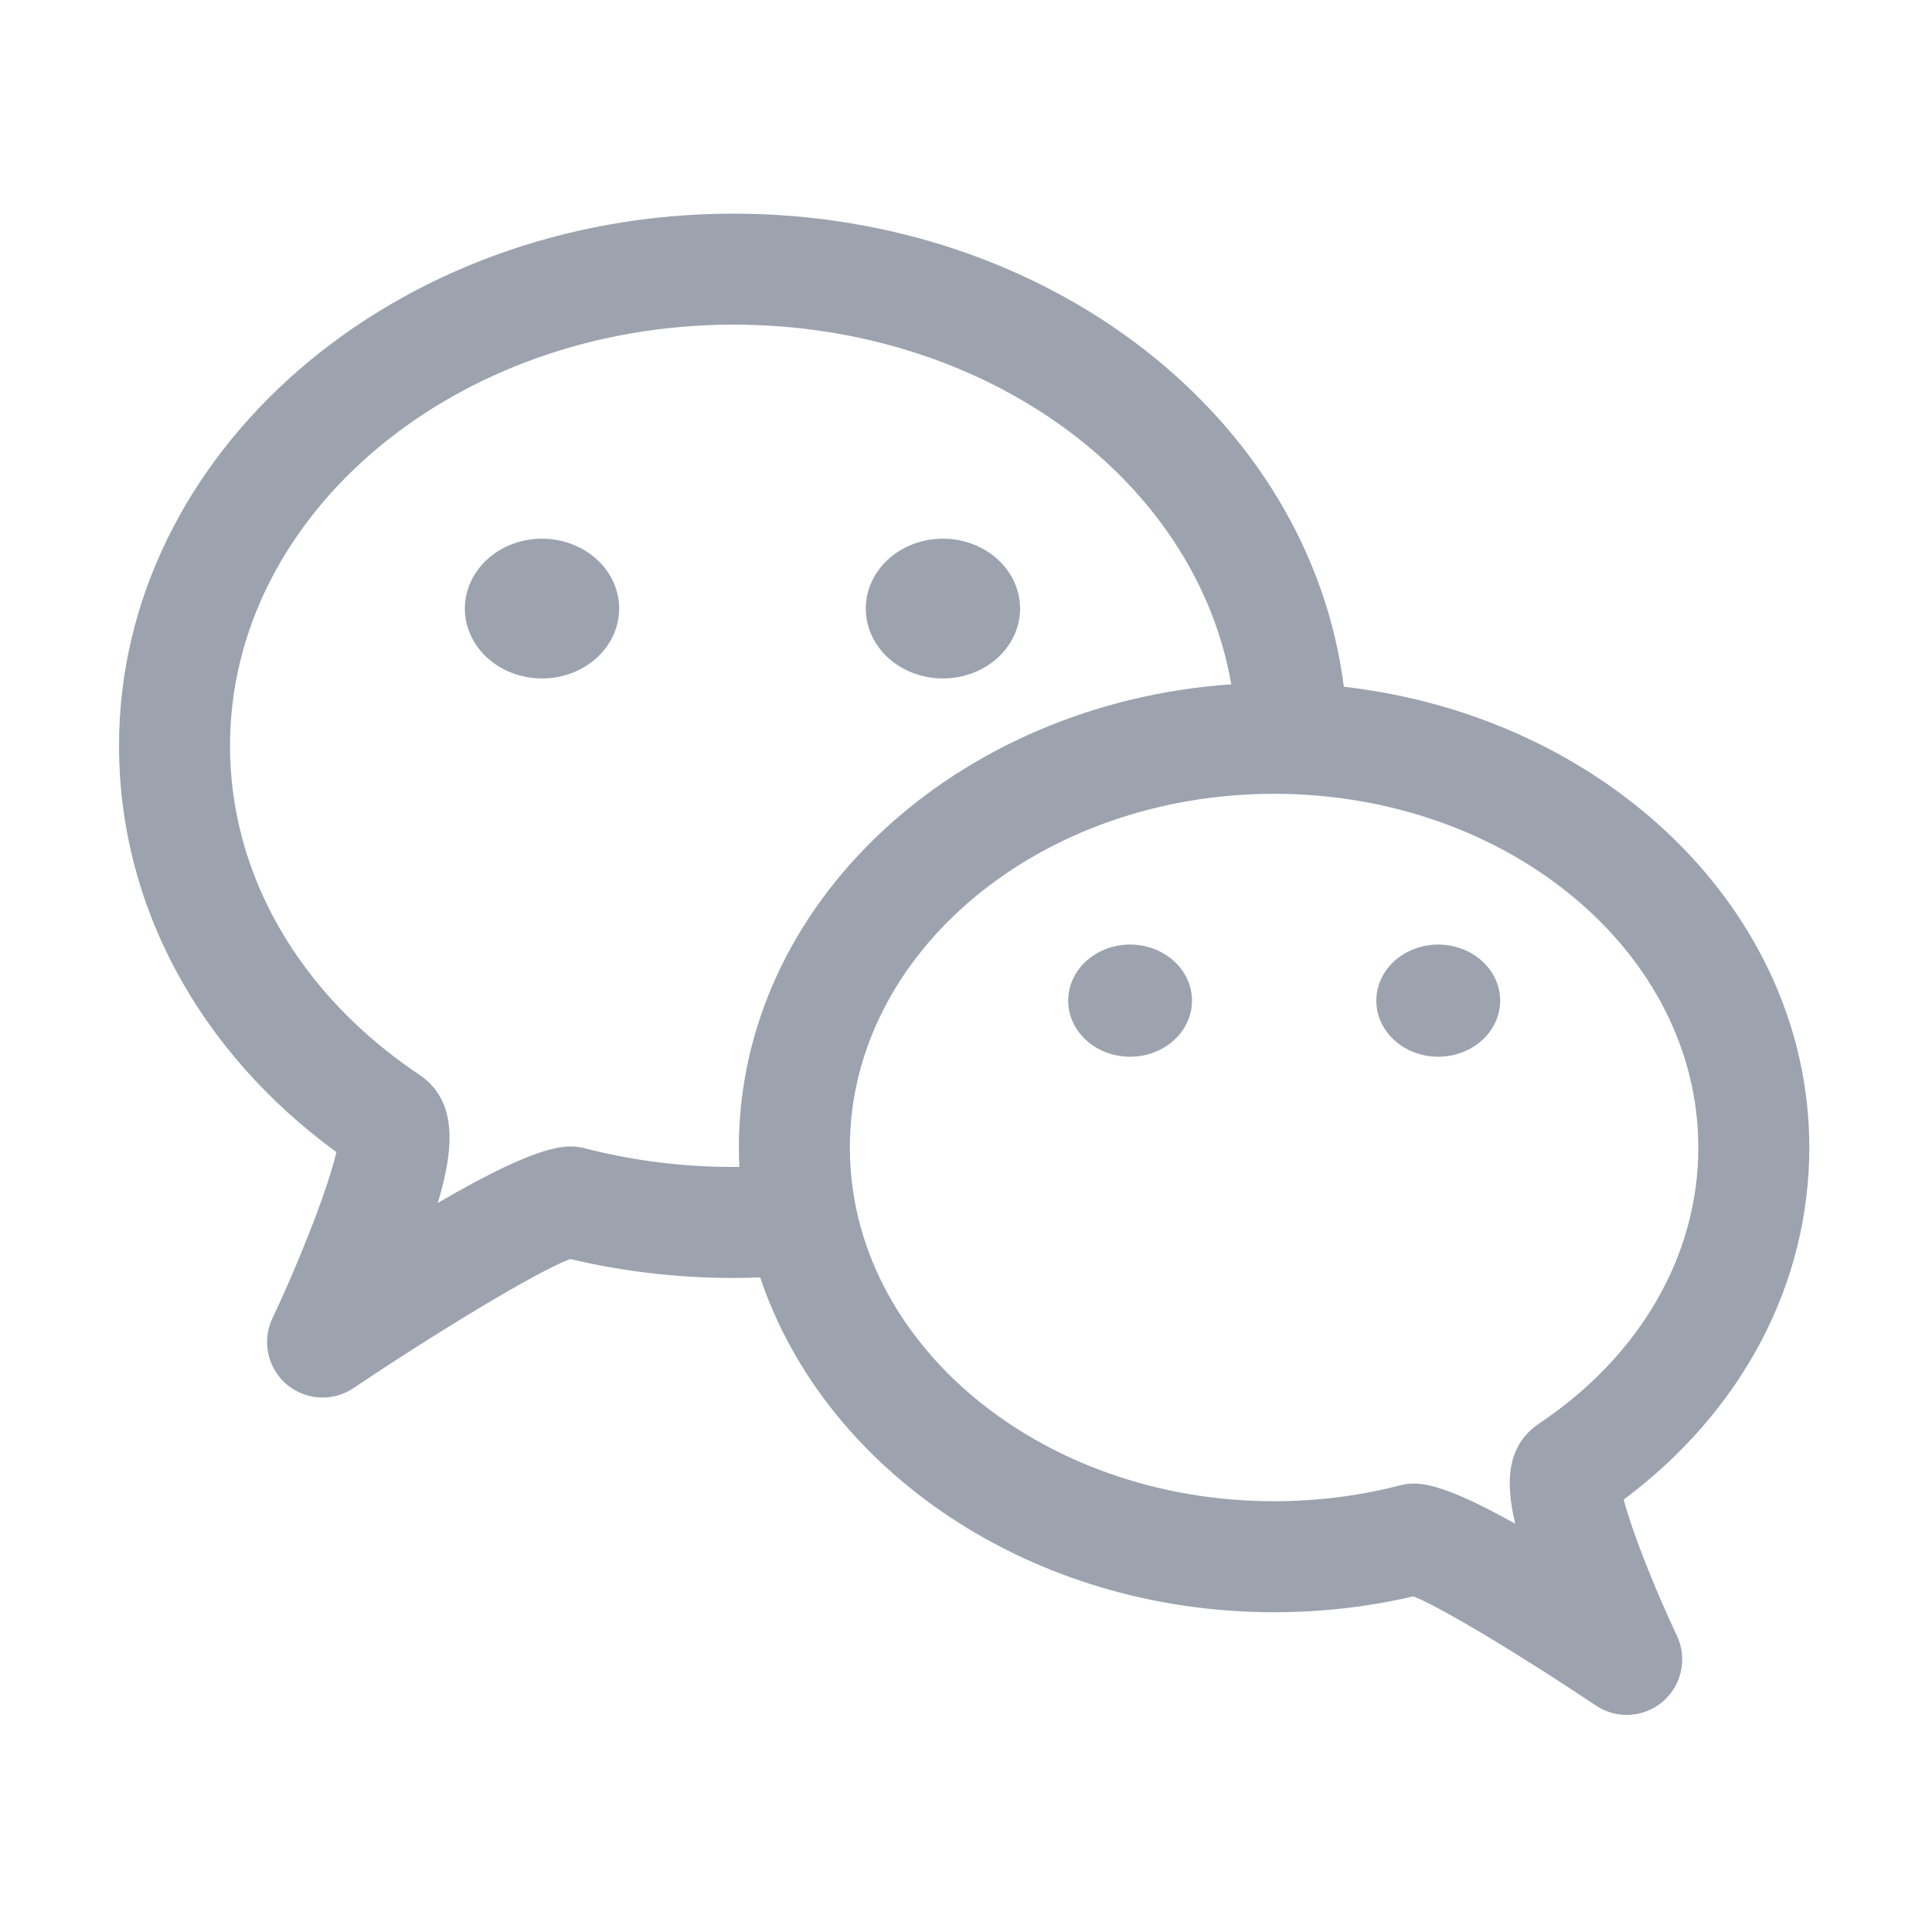 <?xml version="1.0" standalone="no"?><!DOCTYPE svg PUBLIC "-//W3C//DTD SVG 1.1//EN" "http://www.w3.org/Graphics/SVG/1.1/DTD/svg11.dtd"><svg t="1727493247207" class="icon" viewBox="0 0 1024 1024" version="1.1" xmlns="http://www.w3.org/2000/svg" p-id="5431" xmlns:xlink="http://www.w3.org/1999/xlink" width="200" height="200"><path d="M860.606 794.818c62.708-46.847 98.367-114.123 98.367-186.606 0-124.932-107.688-228.429-246.7-244.213C694.077 220.944 555.248 113.232 388.674 113.232c-179.532 0-325.594 126.53-325.594 282.054 0 83.858 41.801 161.657 115.205 215.374-4.007 17.577-18.097 54.558-33.921 88.097-5.65 11.97-2.604 26.241 7.435 34.864 5.482 4.711 12.313 7.105 19.175 7.105 5.702 0 11.423-1.657 16.408-5.008 43.099-28.994 97.122-61.827 114.846-68.413 28.042 6.66 57.092 10.038 86.446 10.038 4.738 0 9.487-0.106 14.228-0.283 34.393 102.412 143.481 177.461 272.389 177.461 25.082 0 49.907-2.835 73.893-8.426 15.938 6.406 60.865 33.806 96.595 57.835 4.984 3.351 10.71 5.008 16.412 5.008 6.86 0 13.693-2.394 19.175-7.105 10.04-8.627 13.08-22.9 7.43-34.868C876.128 840.123 864.618 810.354 860.606 794.818zM388.674 618.511c-26.48 0-52.621-3.241-77.699-9.637-8.704-2.22-20.735-5.278-78.948 28.728 8.795-29.173 10.528-54.35-9.791-67.965-63.757-42.723-100.325-106.271-100.325-174.349 0-123.085 119.667-223.224 266.763-223.224 133.45 0 244.904 81.28 263.931 190.633-145.855 10.068-260.996 116.334-260.996 245.517 0 3.439 0.103 6.858 0.265 10.264C390.807 618.486 389.739 618.511 388.674 618.511zM815.866 754.429c-17.15 11.486-18.16 30.708-12.754 53.205-31.211-17.527-45.367-21.325-53.828-21.325-3.471 0-5.984 0.636-8.321 1.235-21.186 5.405-43.285 8.143-65.672 8.143-123.986 0-224.852-84.099-224.852-187.477 0-103.374 100.866-187.475 224.852-187.475s224.852 84.099 224.852 187.475C900.142 665.245 869.42 718.541 815.866 754.429z" fill="#9ca3af" p-id="5432"></path><path d="M246.389 322.556a39.957 36.191 0 1 0 81.776 0 39.957 36.191 0 1 0-81.776 0Z" fill="#9ca3af" p-id="5433"></path><path d="M458.879 322.556a39.957 36.191 0 1 0 81.776 0 39.957 36.191 0 1 0-81.776 0Z" fill="#9ca3af" p-id="5434"></path><path d="M566.16 530.367a32.066 29.044 0 1 0 65.627 0 32.066 29.044 0 1 0-65.627 0Z" fill="#9ca3af" p-id="5435"></path><path d="M729.484 530.367a32.066 29.044 0 1 0 65.627 0 32.066 29.044 0 1 0-65.627 0Z" fill="#9ca3af" p-id="5436"></path></svg>